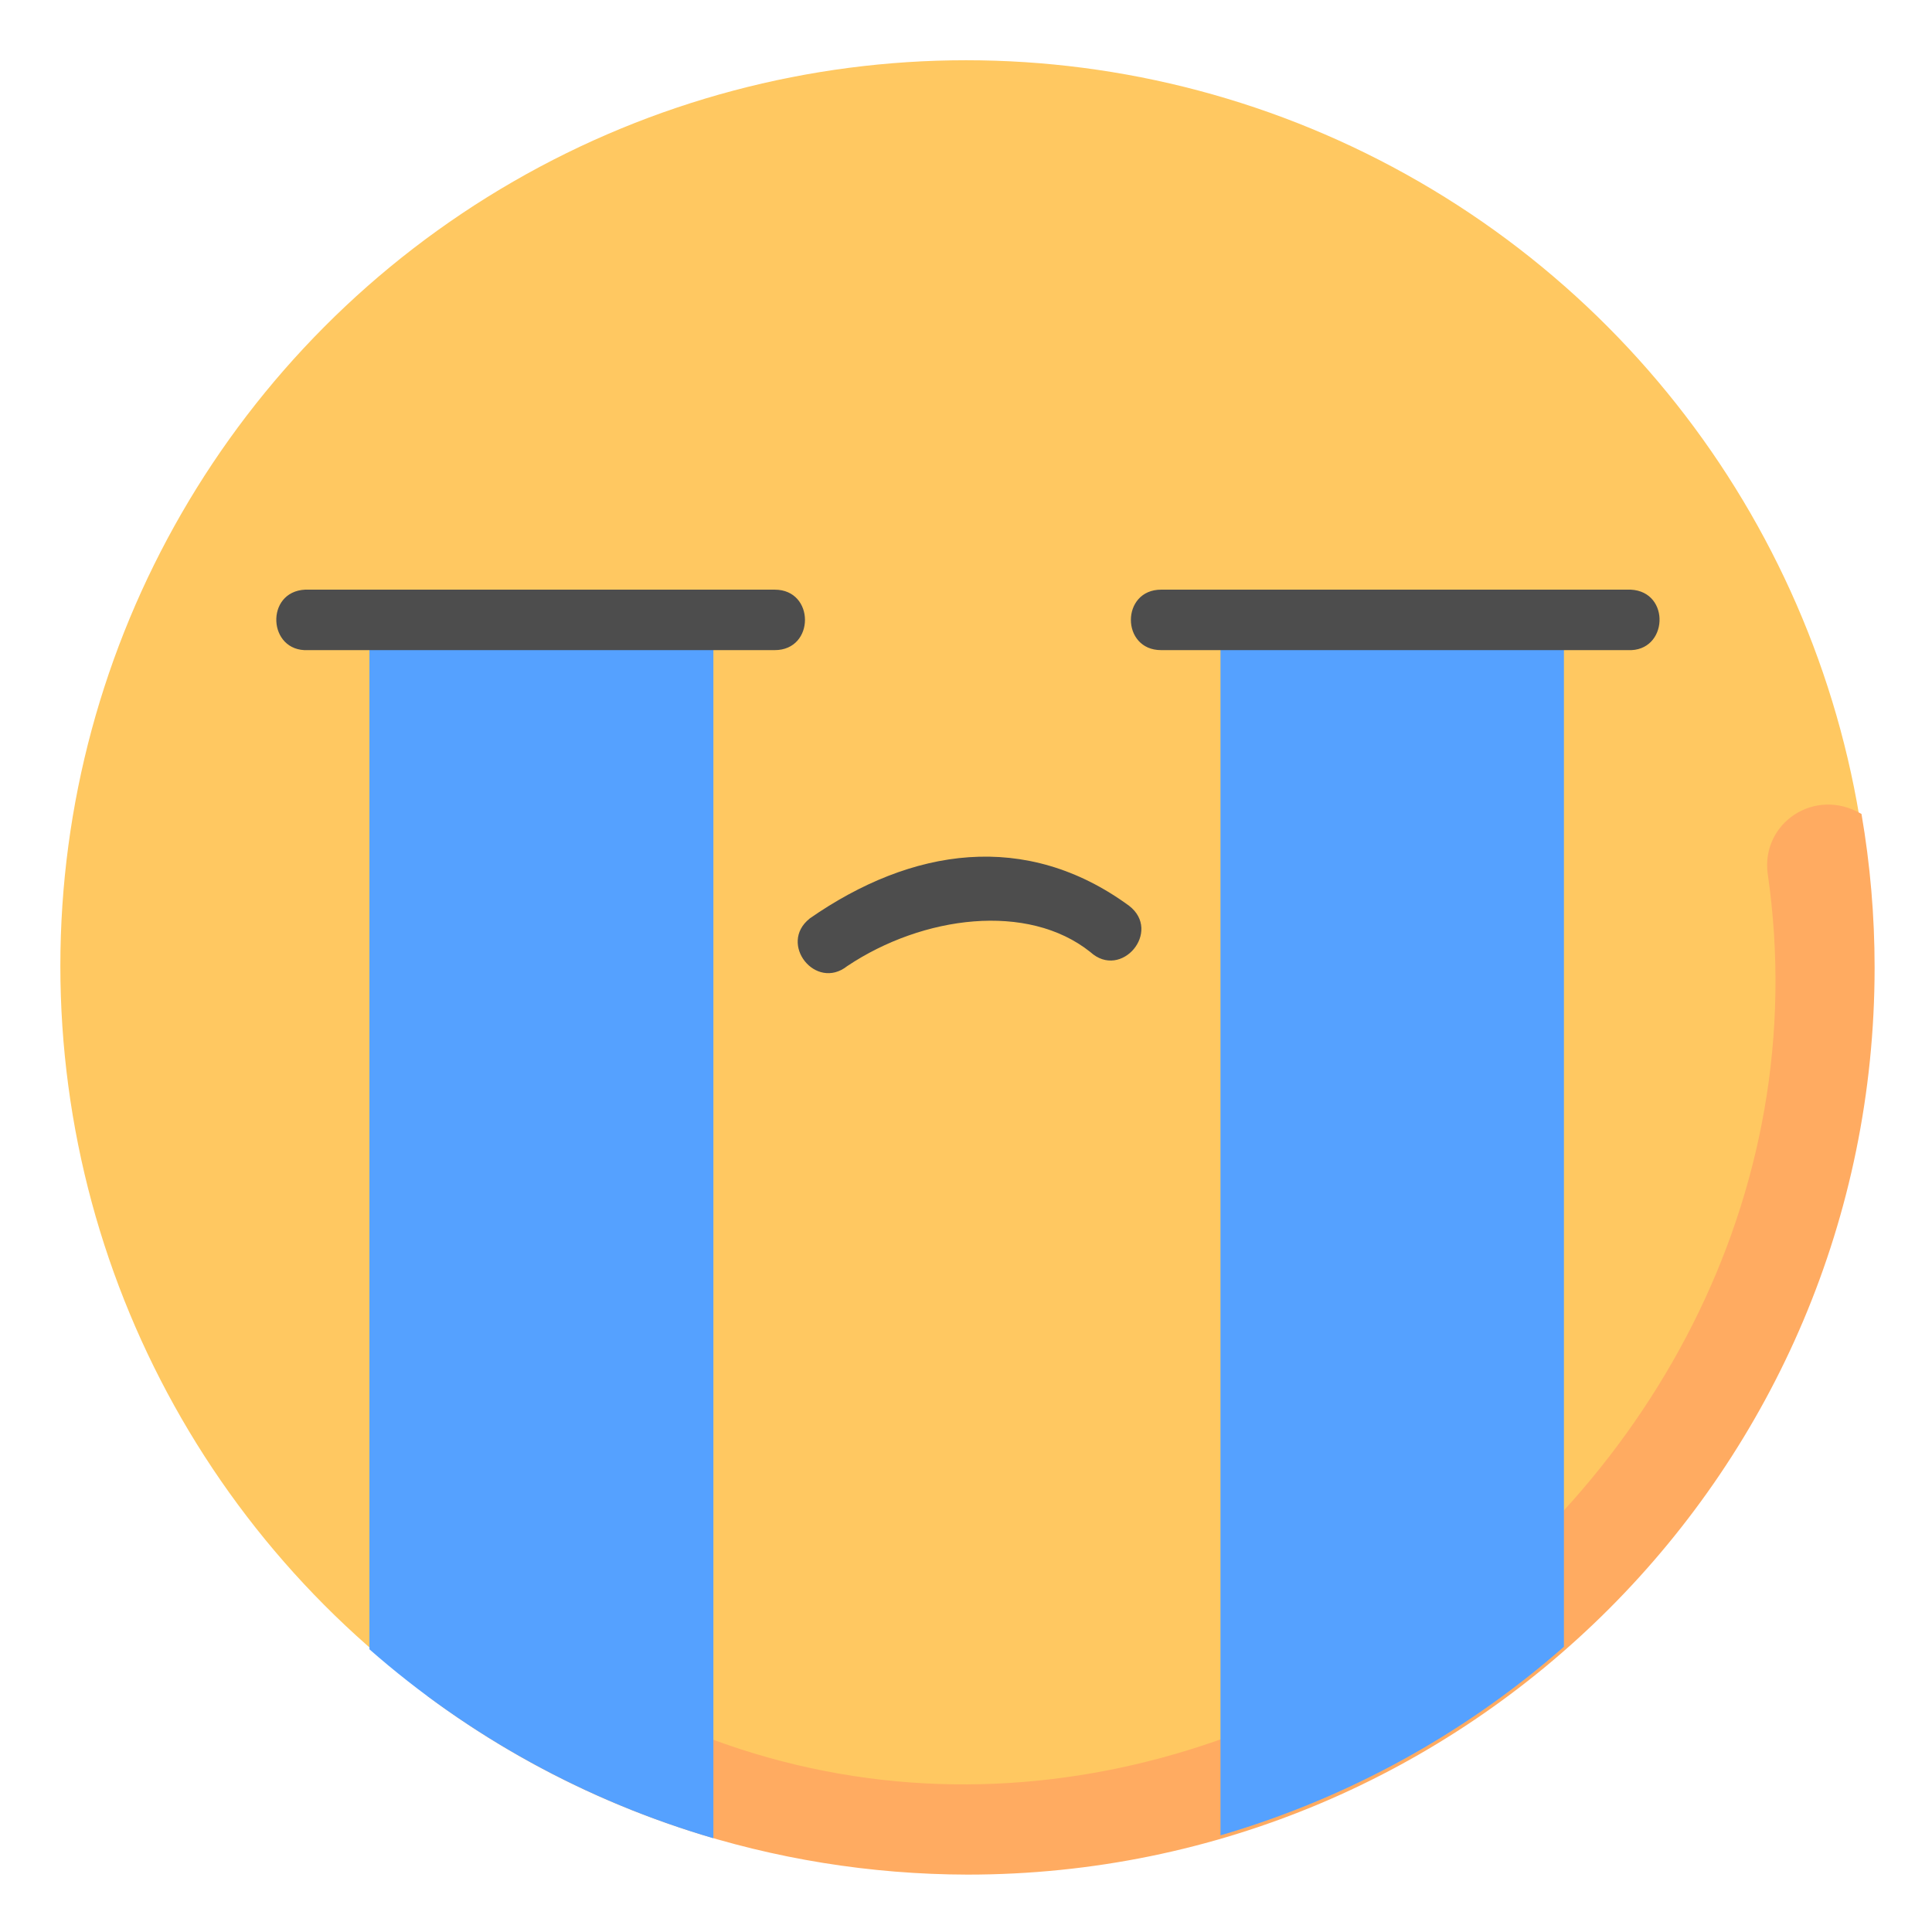 <svg xmlns:svg="http://www.w3.org/2000/svg" id="svg4593" height="512" viewBox="0 0 16.933 16.933" width="512"
     xmlns="http://www.w3.org/2000/svg">
    <clipPath id="clipPath5337">
        <path id="rect5339" d="m34.774 274.321h35.435v25.702h-35.435z"/>
    </clipPath>
    <clipPath id="clipPath4542">
        <path id="rect4544" d="m-535.214-48.848h501.574v185.586h-501.574z"/>
    </clipPath>
    <clipPath id="clipPath11017">
        <path id="rect11019" d="m36.669 153.503h29.654v28.999h-29.654z" transform="rotate(-90)" vector-effect="none"/>
    </clipPath>
    <clipPath id="clipPath11444">
        <path id="rect11446" d="m-143.933 265.779h28.84v29.104h-28.84z" transform="rotate(-90)" vector-effect="none"/>
    </clipPath>
    <clipPath id="clipPath11781">
        <rect id="rect11783" height="32.411" rx=".634" transform="rotate(-90)" width="32.941" x="-145.124" y="181.377"/>
    </clipPath>
    <clipPath id="clipPath11499">
        <path id="rect11501" d="m-551.399-9.261h16.064v16.347h-16.064z" vector-effect="none"/>
    </clipPath>
    <g id="layer1" transform="translate(0 -280.067)">
        <circle id="path34863" cx="8.467" cy="288.533" fill="#ffc861" r="7.938"/>
        <path id="path35244"
              d="m58.465 28.898c3.098 21.409-22.437 39.125-41.324 25.129-1.459-.858-3.263.405-2.994 2.076 5.16 3.838 11.422 5.884 17.853 5.897 16.569-0 30-13.431 30-30-0-1.703-.145-3.402-.434-5.08-1.546-.907-3.326.304-3.102 1.979z"
              fill="#ffab61" transform="matrix(.265 0 0 .265 0 280.067)" font-variant-ligatures="normal"
              font-variant-position="normal" font-variant-caps="normal" font-variant-numeric="normal"
              font-variant-alternates="normal" font-feature-settings="normal" text-indent="0" text-align="start"
              text-decoration-line="none" text-decoration-style="solid" text-decoration-color="#000000"
              text-transform="none" text-orientation="mixed" white-space="normal" shape-padding="0" isolation="auto"
              mix-blend-mode="normal" solid-color="#000000" solid-opacity="1" vector-effect="none"/>
        <path id="rect9465" d="m12.219 20.5v34.049c3.29 2.891 7.172 5.018 11.375 6.248v-40.297z"
              fill="#55a1ff" transform="matrix(.265 0 0 .265 0 280.067)" vector-effect="none"/>
        <path id="path9476" d="m13.707 285.491v9.009c-.87.765-1.898 1.328-3.01 1.653v-10.662z"
              fill="#55a1ff" vector-effect="none"/>
        <g fill="#4d4d4d">
            <path id="path6570"
                  d="m53.838 21.502c1.334.064 1.429-1.936.096-2h-15.531c-1.334 0-1.334 2 0 2h1.029 2 9.375 2z"
                  transform="matrix(.265 0 0 .265 0 280.067)" font-variant-ligatures="normal"
                  font-variant-position="normal" font-variant-caps="normal" font-variant-numeric="normal"
                  font-variant-alternates="normal" font-feature-settings="normal" text-indent="0" text-align="start"
                  text-decoration-line="none" text-decoration-style="solid" text-decoration-color="#000000"
                  text-transform="none" text-orientation="mixed" white-space="normal" shape-padding="0" isolation="auto"
                  mix-blend-mode="normal" solid-color="#000000" solid-opacity="1" vector-effect="none"/>
            <path id="path6566"
                  d="m22.594 21.502h2 1.029c1.334 0 1.334-2 0-2h-15.531c-1.334.064-1.238 2.064.096 2h1.031 2z"
                  transform="matrix(.265 0 0 .265 0 280.067)" font-variant-ligatures="normal"
                  font-variant-position="normal" font-variant-caps="normal" font-variant-numeric="normal"
                  font-variant-alternates="normal" font-feature-settings="normal" text-indent="0" text-align="start"
                  text-decoration-line="none" text-decoration-style="solid" text-decoration-color="#000000"
                  text-transform="none" text-orientation="mixed" white-space="normal" shape-padding="0" isolation="auto"
                  mix-blend-mode="normal" solid-color="#000000" solid-opacity="1" vector-effect="none"/>
            <path id="path9493"
                  d="m7.096 288.118c-.277.22.053.636.33.416.665-.444 1.584-.559 2.13-.123.272.248.631-.182.339-.406-.903-.66-1.903-.511-2.8.113z"
                  font-variant-ligatures="normal" font-variant-position="normal" font-variant-caps="normal"
                  font-variant-numeric="normal" font-variant-alternates="normal" font-feature-settings="normal"
                  text-indent="0" text-align="start" text-decoration-line="none" text-decoration-style="solid"
                  text-decoration-color="#000000" text-transform="none" text-orientation="mixed" white-space="normal"
                  shape-padding="0" isolation="auto" mix-blend-mode="normal" solid-color="#000000" solid-opacity="1"
                  vector-effect="none"/>
        </g>
    </g>
</svg>